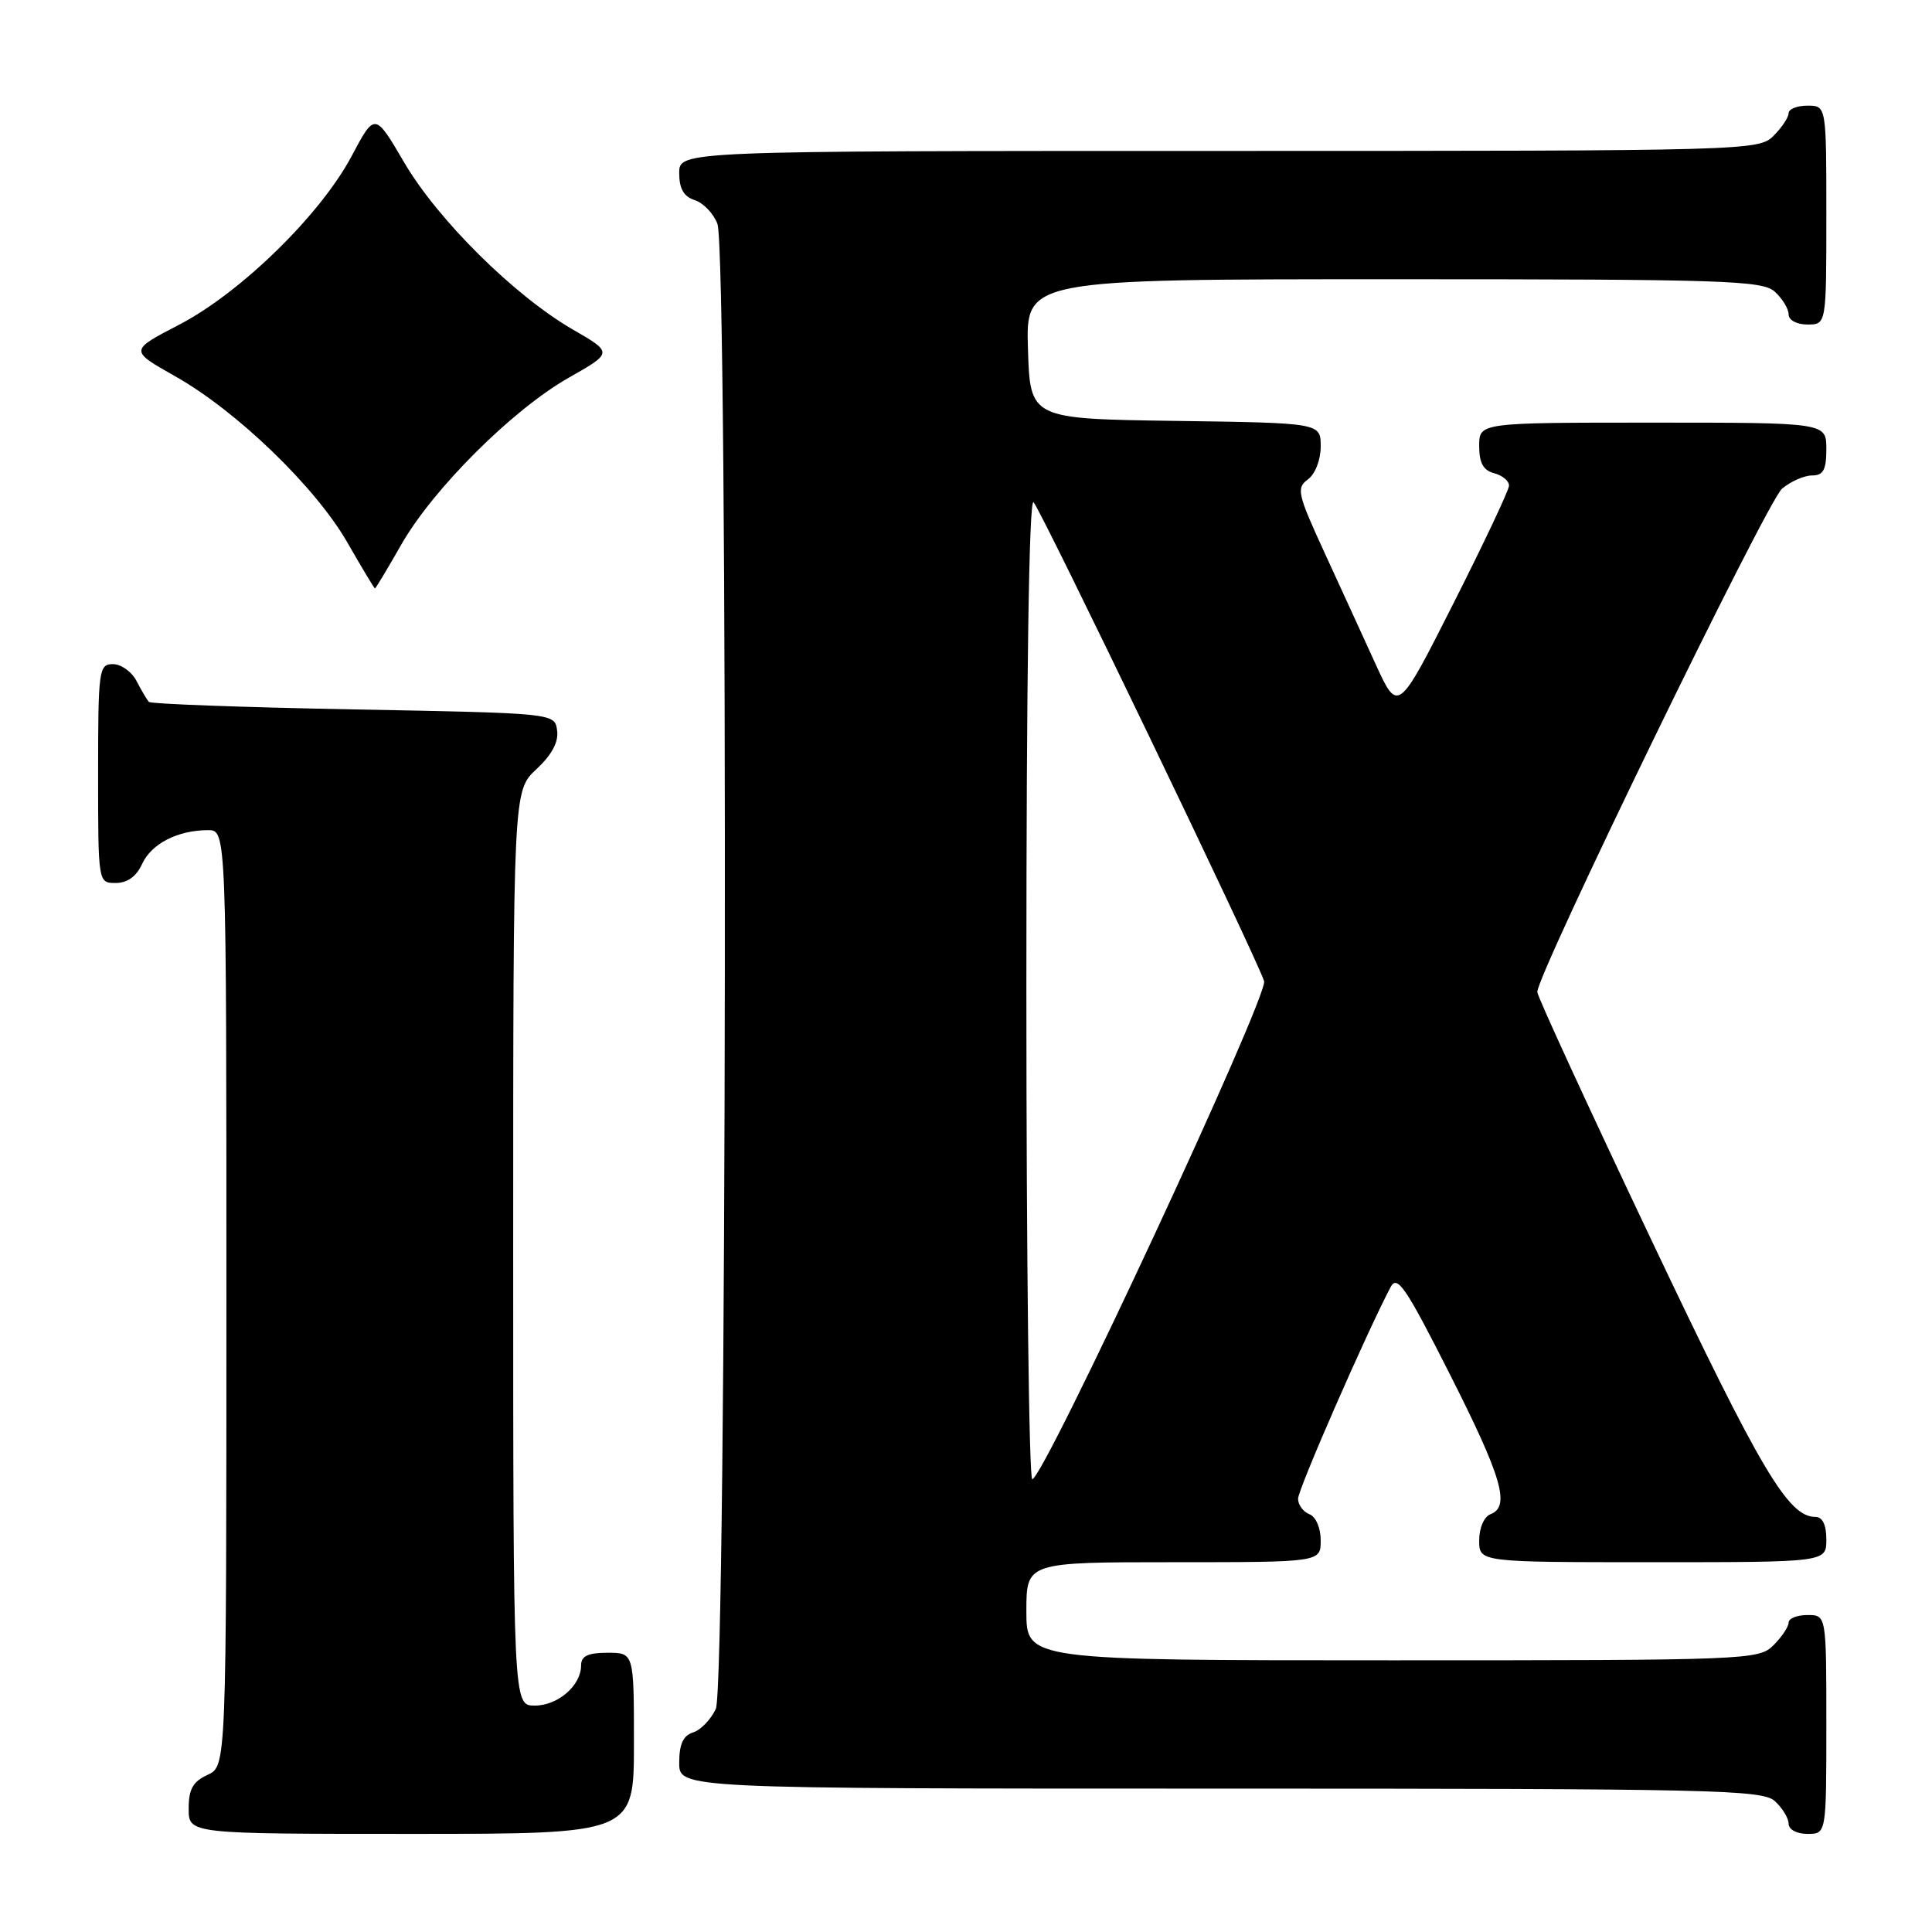 <?xml version="1.0" encoding="UTF-8" standalone="no"?>
<!DOCTYPE svg PUBLIC "-//W3C//DTD SVG 1.1//EN" "http://www.w3.org/Graphics/SVG/1.1/DTD/svg11.dtd" >
<svg xmlns="http://www.w3.org/2000/svg" xmlns:xlink="http://www.w3.org/1999/xlink" version="1.1" viewBox="0 0 256 256">
 <g >
 <path fill="currentColor"
d=" M 84.00 231.00 C 84.00 219.00 84.00 219.00 80.50 219.00 C 77.90 219.00 77.00 219.43 77.00 220.67 C 77.00 223.34 73.93 226.00 70.85 226.00 C 68.00 226.00 68.00 226.00 68.00 165.40 C 68.00 104.80 68.00 104.80 71.07 101.93 C 73.13 100.01 74.04 98.31 73.82 96.78 C 73.50 94.50 73.50 94.50 46.83 94.00 C 32.16 93.72 19.96 93.28 19.72 93.00 C 19.47 92.72 18.74 91.49 18.10 90.25 C 17.46 89.01 16.05 88.00 14.96 88.00 C 13.10 88.00 13.00 88.75 13.00 102.50 C 13.00 117.00 13.00 117.00 15.34 117.00 C 16.87 117.00 18.08 116.13 18.83 114.48 C 20.05 111.80 23.56 110.00 27.57 110.00 C 30.00 110.00 30.00 110.00 30.00 172.02 C 30.00 234.04 30.00 234.04 27.50 235.18 C 25.56 236.07 25.00 237.07 25.00 239.66 C 25.00 243.00 25.00 243.00 54.50 243.00 C 84.00 243.00 84.00 243.00 84.00 231.00 Z  M 242.00 228.50 C 242.00 214.00 242.00 214.00 239.50 214.00 C 238.12 214.00 237.00 214.45 237.00 215.00 C 237.00 215.55 236.10 216.90 235.00 218.00 C 233.05 219.95 231.67 220.00 184.50 220.00 C 136.00 220.00 136.00 220.00 136.00 213.50 C 136.00 207.00 136.00 207.00 155.50 207.00 C 175.00 207.00 175.00 207.00 175.00 204.11 C 175.00 202.46 174.36 200.97 173.50 200.64 C 172.68 200.32 172.00 199.40 172.00 198.59 C 172.00 197.34 181.05 176.65 184.26 170.55 C 185.14 168.88 186.25 170.51 192.09 182.05 C 199.04 195.78 200.15 199.62 197.50 200.64 C 196.64 200.97 196.00 202.46 196.00 204.11 C 196.00 207.00 196.00 207.00 219.00 207.00 C 242.00 207.00 242.00 207.00 242.00 204.00 C 242.00 202.05 241.49 201.00 240.56 201.00 C 236.95 201.00 233.34 194.90 218.91 164.50 C 210.56 146.90 203.71 132.03 203.70 131.45 C 203.63 129.17 234.16 66.40 236.13 64.75 C 237.28 63.79 239.07 63.00 240.11 63.00 C 241.60 63.00 242.00 62.26 242.00 59.50 C 242.00 56.00 242.00 56.00 219.00 56.00 C 196.00 56.00 196.00 56.00 196.00 59.09 C 196.00 61.35 196.54 62.33 198.00 62.71 C 199.10 63.00 199.98 63.74 199.95 64.37 C 199.92 64.99 196.60 72.02 192.57 79.99 C 185.24 94.49 185.24 94.49 182.27 87.99 C 180.64 84.42 177.58 77.73 175.46 73.13 C 171.92 65.43 171.75 64.66 173.31 63.52 C 174.27 62.81 175.00 60.94 175.00 59.16 C 175.00 56.04 175.00 56.04 155.75 55.77 C 136.50 55.50 136.50 55.50 136.21 46.25 C 135.92 37.00 135.92 37.00 184.63 37.00 C 228.55 37.00 233.52 37.16 235.17 38.65 C 236.18 39.57 237.00 40.92 237.00 41.65 C 237.00 42.42 238.07 43.00 239.50 43.00 C 242.00 43.00 242.00 43.00 242.00 28.50 C 242.00 14.00 242.00 14.00 239.50 14.00 C 238.12 14.00 237.00 14.45 237.00 15.00 C 237.00 15.55 236.10 16.90 235.00 18.00 C 233.04 19.96 231.67 20.00 161.50 20.00 C 90.00 20.00 90.00 20.00 90.00 22.93 C 90.00 25.01 90.60 26.05 92.06 26.52 C 93.19 26.88 94.54 28.29 95.06 29.65 C 96.51 33.47 96.31 223.23 94.85 226.43 C 94.21 227.82 92.86 229.23 91.85 229.55 C 90.52 229.97 90.00 231.11 90.00 233.57 C 90.00 237.00 90.00 237.00 161.67 237.00 C 226.96 237.00 233.51 237.15 235.17 238.65 C 236.18 239.57 237.00 240.92 237.00 241.65 C 237.00 242.42 238.07 243.00 239.50 243.00 C 242.00 243.00 242.00 243.00 242.00 228.50 Z  M 53.12 72.25 C 57.32 64.84 67.89 54.29 75.36 50.05 C 81.21 46.73 81.21 46.73 75.93 43.68 C 68.18 39.21 58.00 29.12 53.56 21.53 C 49.67 14.89 49.67 14.89 46.59 20.69 C 42.45 28.48 31.87 38.81 23.71 43.04 C 17.16 46.44 17.16 46.44 23.18 49.84 C 31.37 54.45 41.82 64.54 46.03 71.89 C 47.94 75.22 49.58 77.95 49.68 77.97 C 49.77 77.99 51.32 75.41 53.12 72.25 Z  M 136.00 130.80 C 136.00 89.77 136.35 65.95 136.95 66.55 C 137.95 67.55 166.50 126.86 167.50 130.00 C 168.11 131.91 138.27 196.00 136.78 196.00 C 136.35 196.00 136.00 166.66 136.00 130.80 Z "/>
</g>
</svg>